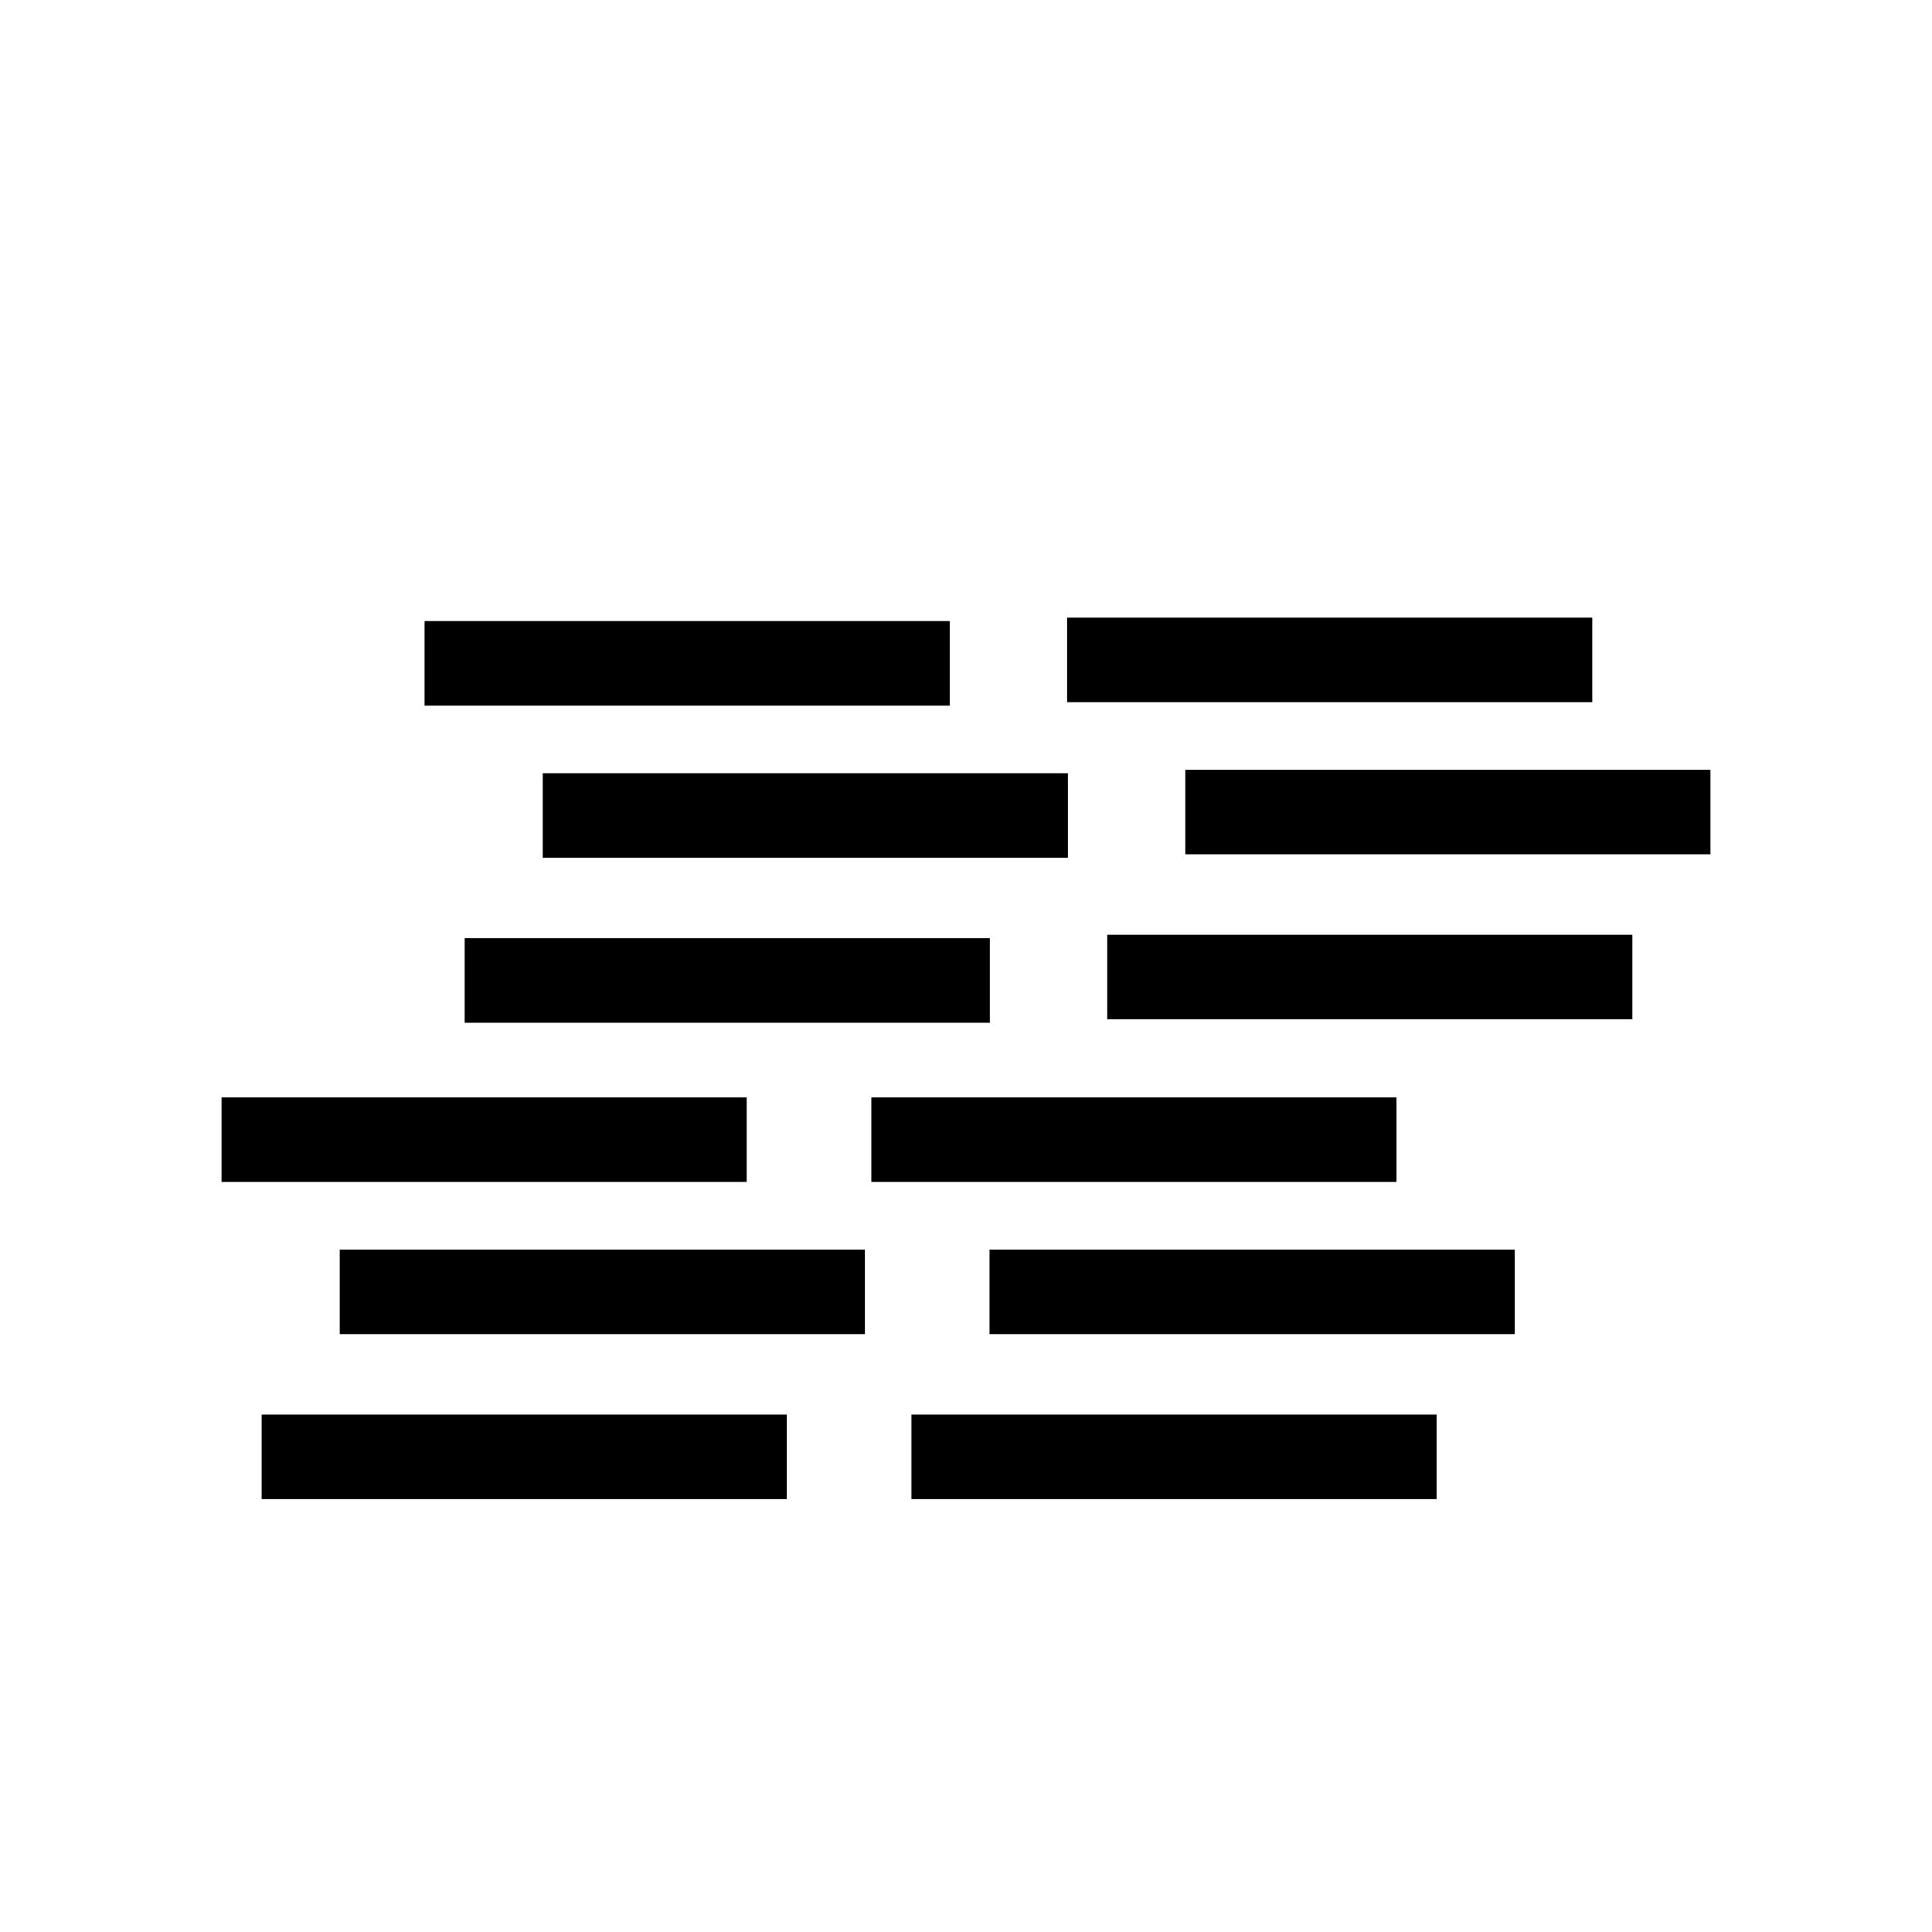 ﻿<?xml version="1.0" encoding="utf-8"?>
<!DOCTYPE svg PUBLIC "-//W3C//DTD SVG 1.1//EN" "http://www.w3.org/Graphics/SVG/1.1/DTD/svg11.dtd">
<svg xmlns="http://www.w3.org/2000/svg" xmlns:xlink="http://www.w3.org/1999/xlink" version="1.1" baseProfile="full" width="800" height="800" viewBox="0 0 800.00 800.00" enable-background="new 0 0 800.00 800.00" xml:space="preserve">
	<line fill="none" stroke-width="35" stroke-linejoin="round" stroke="#000000" stroke-opacity="1" x1="91.734" y1="471.917" x2="309.192" y2="471.917"/>
	<line fill="none" stroke-width="35" stroke-linejoin="round" stroke="#000000" stroke-opacity="1" x1="140.673" y1="534.917" x2="358.13" y2="534.917"/>
	<line fill="none" stroke-width="35" stroke-linejoin="round" stroke="#000000" stroke-opacity="1" x1="108.339" y1="603.25" x2="325.796" y2="603.25"/>
	<line fill="none" stroke-width="35" stroke-linejoin="round" stroke="#000000" stroke-opacity="1" x1="441.87" y1="273.25" x2="659.327" y2="273.25"/>
	<line fill="none" stroke-width="35" stroke-linejoin="round" stroke="#000000" stroke-opacity="1" x1="490.808" y1="336.25" x2="708.265" y2="336.25"/>
	<line fill="none" stroke-width="35" stroke-linejoin="round" stroke="#000000" stroke-opacity="1" x1="458.475" y1="404.583" x2="675.932" y2="404.583"/>
	<line fill="none" stroke-width="35" stroke-linejoin="round" stroke="#000000" stroke-opacity="1" x1="360.802" y1="471.917" x2="578.259" y2="471.917"/>
	<line fill="none" stroke-width="35" stroke-linejoin="round" stroke="#000000" stroke-opacity="1" x1="409.741" y1="534.917" x2="627.198" y2="534.917"/>
	<line fill="none" stroke-width="35" stroke-linejoin="round" stroke="#000000" stroke-opacity="1" x1="377.407" y1="603.25" x2="594.864" y2="603.25"/>
	<line fill="none" stroke-width="35" stroke-linejoin="round" stroke="#000000" stroke-opacity="1" x1="175.802" y1="274.667" x2="393.259" y2="274.667"/>
	<line fill="none" stroke-width="35" stroke-linejoin="round" stroke="#000000" stroke-opacity="1" x1="224.741" y1="337.667" x2="442.198" y2="337.667"/>
	<line fill="none" stroke-width="35" stroke-linejoin="round" stroke="#000000" stroke-opacity="1" x1="192.407" y1="406" x2="409.864" y2="406"/>
</svg>
